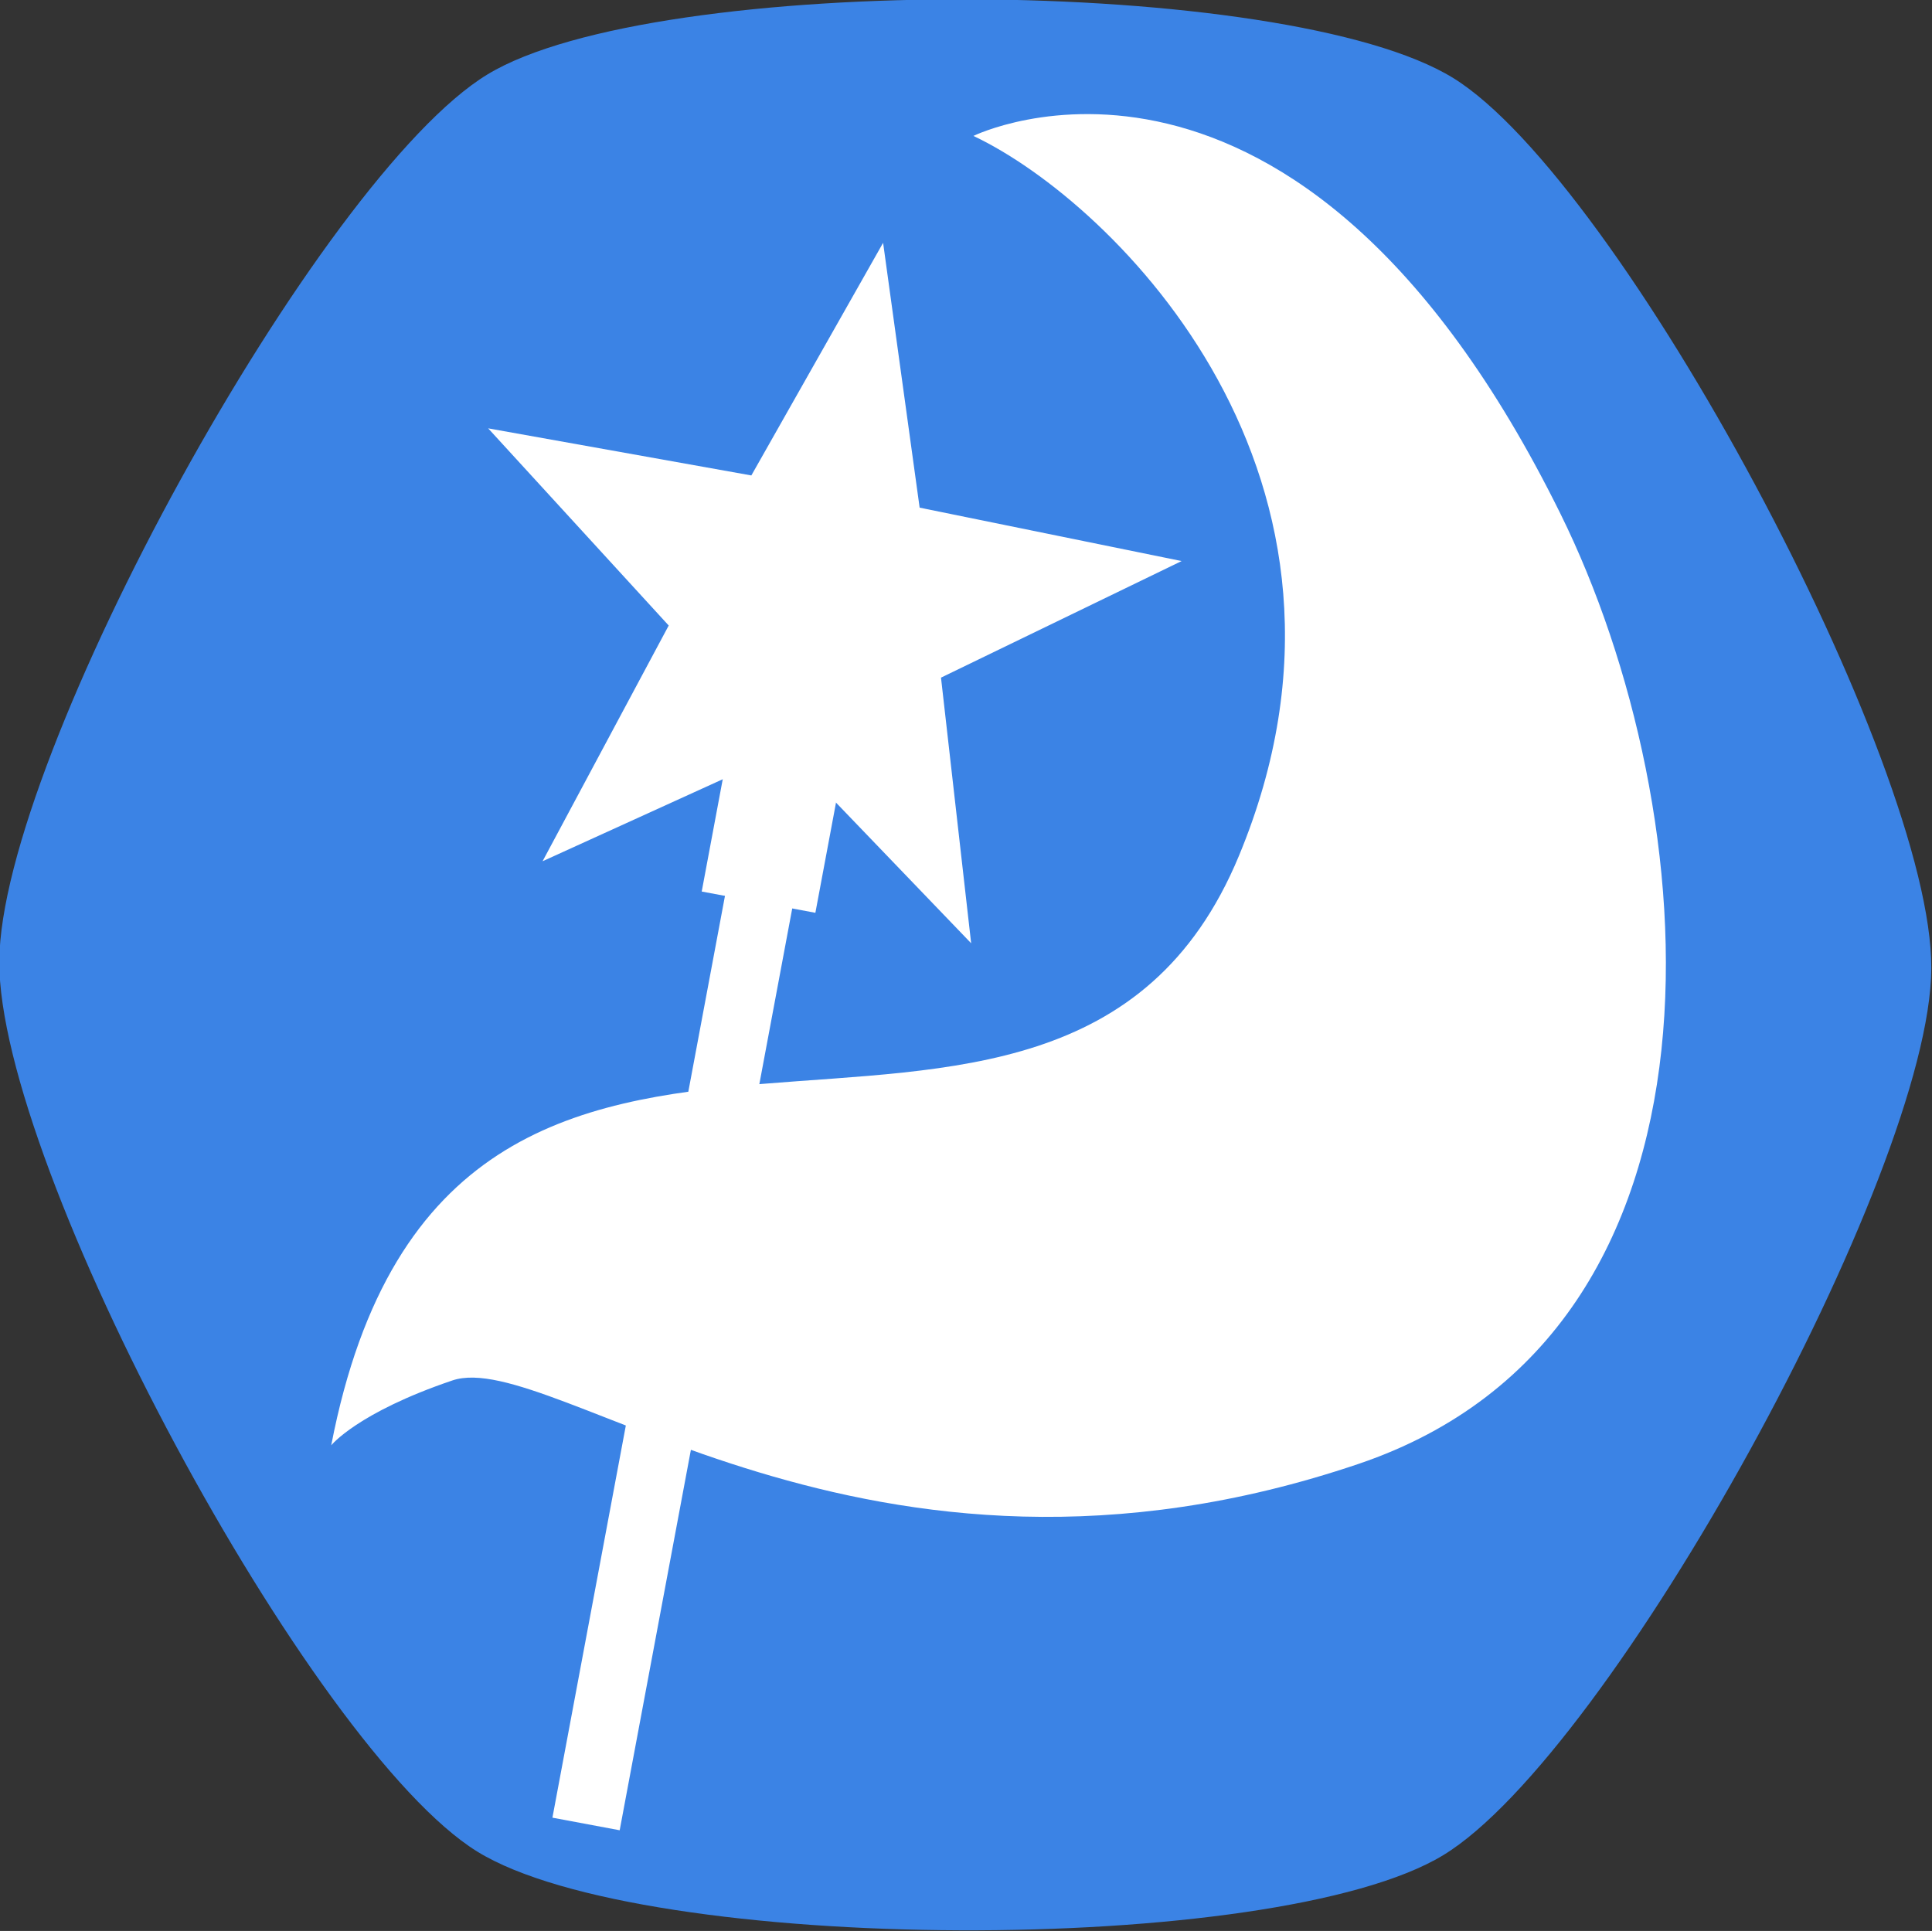 <?xml version="1.0" encoding="UTF-8"?>
<!-- Created with Inkscape (http://www.inkscape.org/) -->
<svg width="142.61mm" height="142.55mm" version="1.1" viewBox="0 0 142.61 142.55" xmlns="http://www.w3.org/2000/svg" xmlns:cc="http://creativecommons.org/ns#" xmlns:dc="http://purl.org/dc/elements/1.1/" xmlns:rdf="http://www.w3.org/1999/02/22-rdf-syntax-ns#">
 <rect x="0" y="0" width="142.61" height="142.55" fill="#333333" stroke="none"/>
 <g transform="translate(59.21 -82.849)">
  <g transform="translate(-247.8 38.906)">
   <path transform="matrix(11.841 .925 -.901 12.58 -295.74 -1536.5)" d="m59.952 132.11c-0.996 0.672-4.91 0.945-5.99 0.419-1.079-0.526-3.274-3.78-3.358-4.978-0.084-1.198 1.637-4.725 2.632-5.397 0.996-0.672 4.91-0.945 5.99-0.419 1.079 0.526 3.274 3.78 3.358 4.978s-1.637 4.725-2.632 5.397z" fill="#3b83e5"/>
   <g transform="matrix(.187 .035 -.035 .187 401.61 -79.775)" fill="#fff" fill-rule="evenodd">
    <g transform="matrix(-5.029 2.825 2.825 5.029 -6638 46.545)">
     <path d="m-846.33 630.72c-7.536 7.28-19.486 30.961-1.357 51.615 21.034 23.964 49.654-18.712 70.543 17.944 0 0-2.366-1.517-9.115-1.517-7.127 0-20.904 24.883-55.939 24.883-27.849 0-36.294-34.162-33.369-56.189 5.293-39.867 29.237-36.735 29.237-36.735z"/>
     <path d="m-861.14 655.62-3.931-0.553-2.447 3.126 0.553-3.931-3.126-2.447 3.931 0.553 2.447-3.126-0.553 3.931z"/>
     <path transform="matrix(1.281 .258 -.258 1.281 400.76 16.762)" d="m-839.73 696.94-2.665-0.375-1.659 2.119 0.375-2.665-2.119-1.659 2.665 0.375 1.659-2.119-0.375 2.665z"/>
     <path transform="matrix(1.222 .569 -.569 1.222 607.99 330.64)" d="m-839.73 696.94-2.665-0.375-1.659 2.119 0.375-2.665-2.119-1.659 2.665 0.375 1.659-2.119-0.375 2.665z"/>
     <path transform="matrix(.457 .874 -.874 .457 199.17 1113.3)" d="m-839.73 696.94-2.665-0.375-1.659 2.119 0.375-2.665-2.119-1.659 2.665 0.375 1.659-2.119-0.375 2.665z"/>
     <path transform="matrix(-.485 1.582 -1.582 -.485 -148.56 2382.3)" d="m-839.73 696.94-2.665-0.375-1.659 2.119 0.375-2.665-2.119-1.659 2.665 0.375 1.659-2.119-0.375 2.665z"/>
    </g>
    <g transform="matrix(-2.957 0 0 2.957 -1058.4 -1273.4)">
     <path d="m-145.81 807.72v125.38" stroke="#fff" stroke-linecap="square" stroke-width="8.978"/>
     <rect x="-153.39" y="792.98" width="15.173" height="21.545"/>
     <path d="m-116.96 814.46-28.711-20.161-28.544 20.395 10.302-33.535-28.218-20.845 35.077-0.565 11.105-33.278 11.377 33.186 35.081 0.278-28.046 21.075z"/>
     <path d="m-137.29 786.57-8.484-9.21-8.408 9.279 6.137-10.915-11.423-5.129 12.277 2.464 1.348-12.449 1.45 12.437 12.256-2.564-11.38 5.223z"/>
    </g>
   </g>
  </g>
 </g>
</svg>

